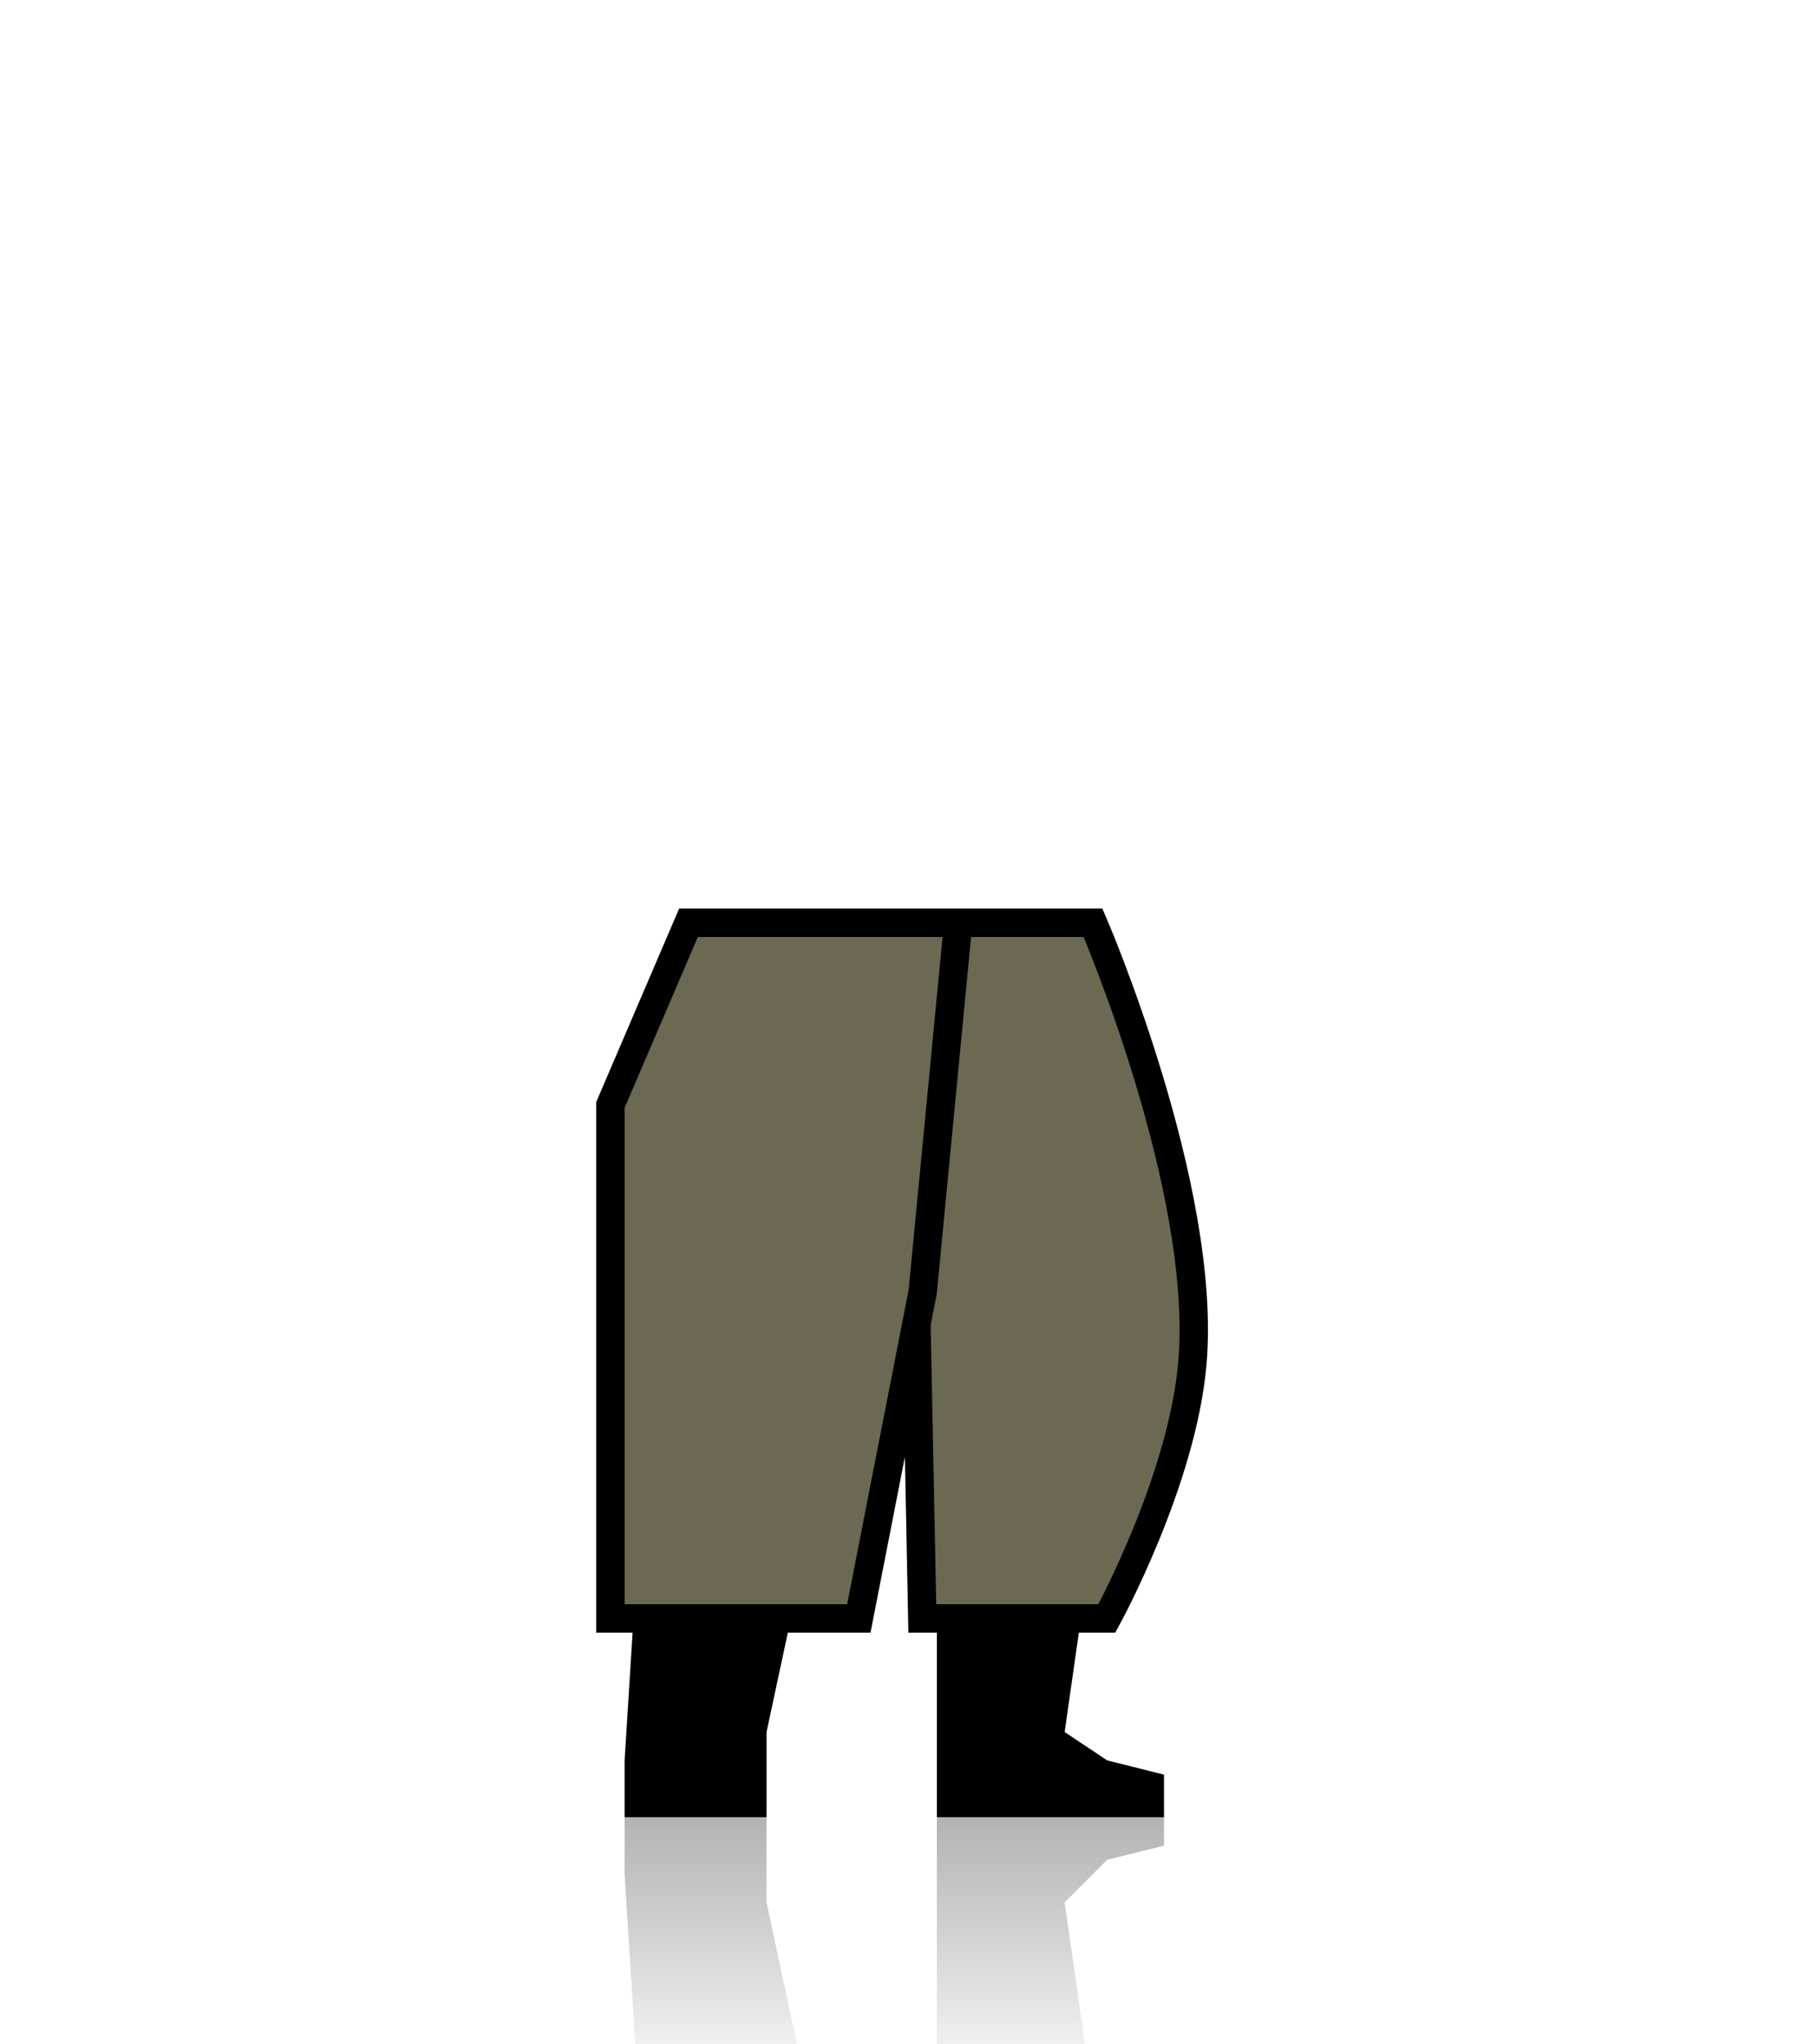 <svg width="128" height="144" viewBox="0 0 128 144" fill="none" xmlns="http://www.w3.org/2000/svg">
<g clip-path="url(#clip0_3511_13877)">
<path d="M53 122L53 121.894L53.022 121.79L55.763 109L45.94 109L45 124.031L45 127L53 127L53 122Z" fill="black" stroke="black" stroke-width="2"/>
<path d="M77.445 124.832L77.589 124.928L77.757 124.97L81 125.781L81 127L67 127L67 123.039L67 109L75.847 109L74.01 121.859L73.921 122.482L74.445 122.832L77.445 124.832Z" fill="black" stroke="black" stroke-width="2"/>
<path opacity="0.3" d="M66 128L82 128L82 130L78 131L75 134L77 148L66 148L66 132.961L66 128Z" fill="url(#paint0_linear_3511_13877)"/>
<path d="M84 96C85.057 83.634 77 65 77 65H64L64.972 114H77.972C77.972 114 83.289 104.319 84 96Z" fill="#6C6952" stroke="black" stroke-width="2"/>
<path d="M43 114L60.5 114L65 91L67.5 65L48.5 65L43 77.833L43 114Z" fill="#6C6952" stroke="black" stroke-width="2"/>
<path opacity="0.3" d="M54 128L44 128L44 132L45 148L57 148L54 134L54 128Z" fill="url(#paint1_linear_3511_13877)"/>
</g>
<defs>
<linearGradient id="paint0_linear_3511_13877" x1="74" y1="128" x2="74" y2="148" gradientUnits="userSpaceOnUse">
<stop/>
<stop offset="1" stop-opacity="0"/>
</linearGradient>
<linearGradient id="paint1_linear_3511_13877" x1="50.5" y1="128" x2="50.5" y2="148" gradientUnits="userSpaceOnUse">
<stop/>
<stop offset="1" stop-opacity="0"/>
</linearGradient>
<clipPath id="clip0_3511_13877">
<rect width="128" height="144" fill="white"/>
</clipPath>
</defs>
</svg>
